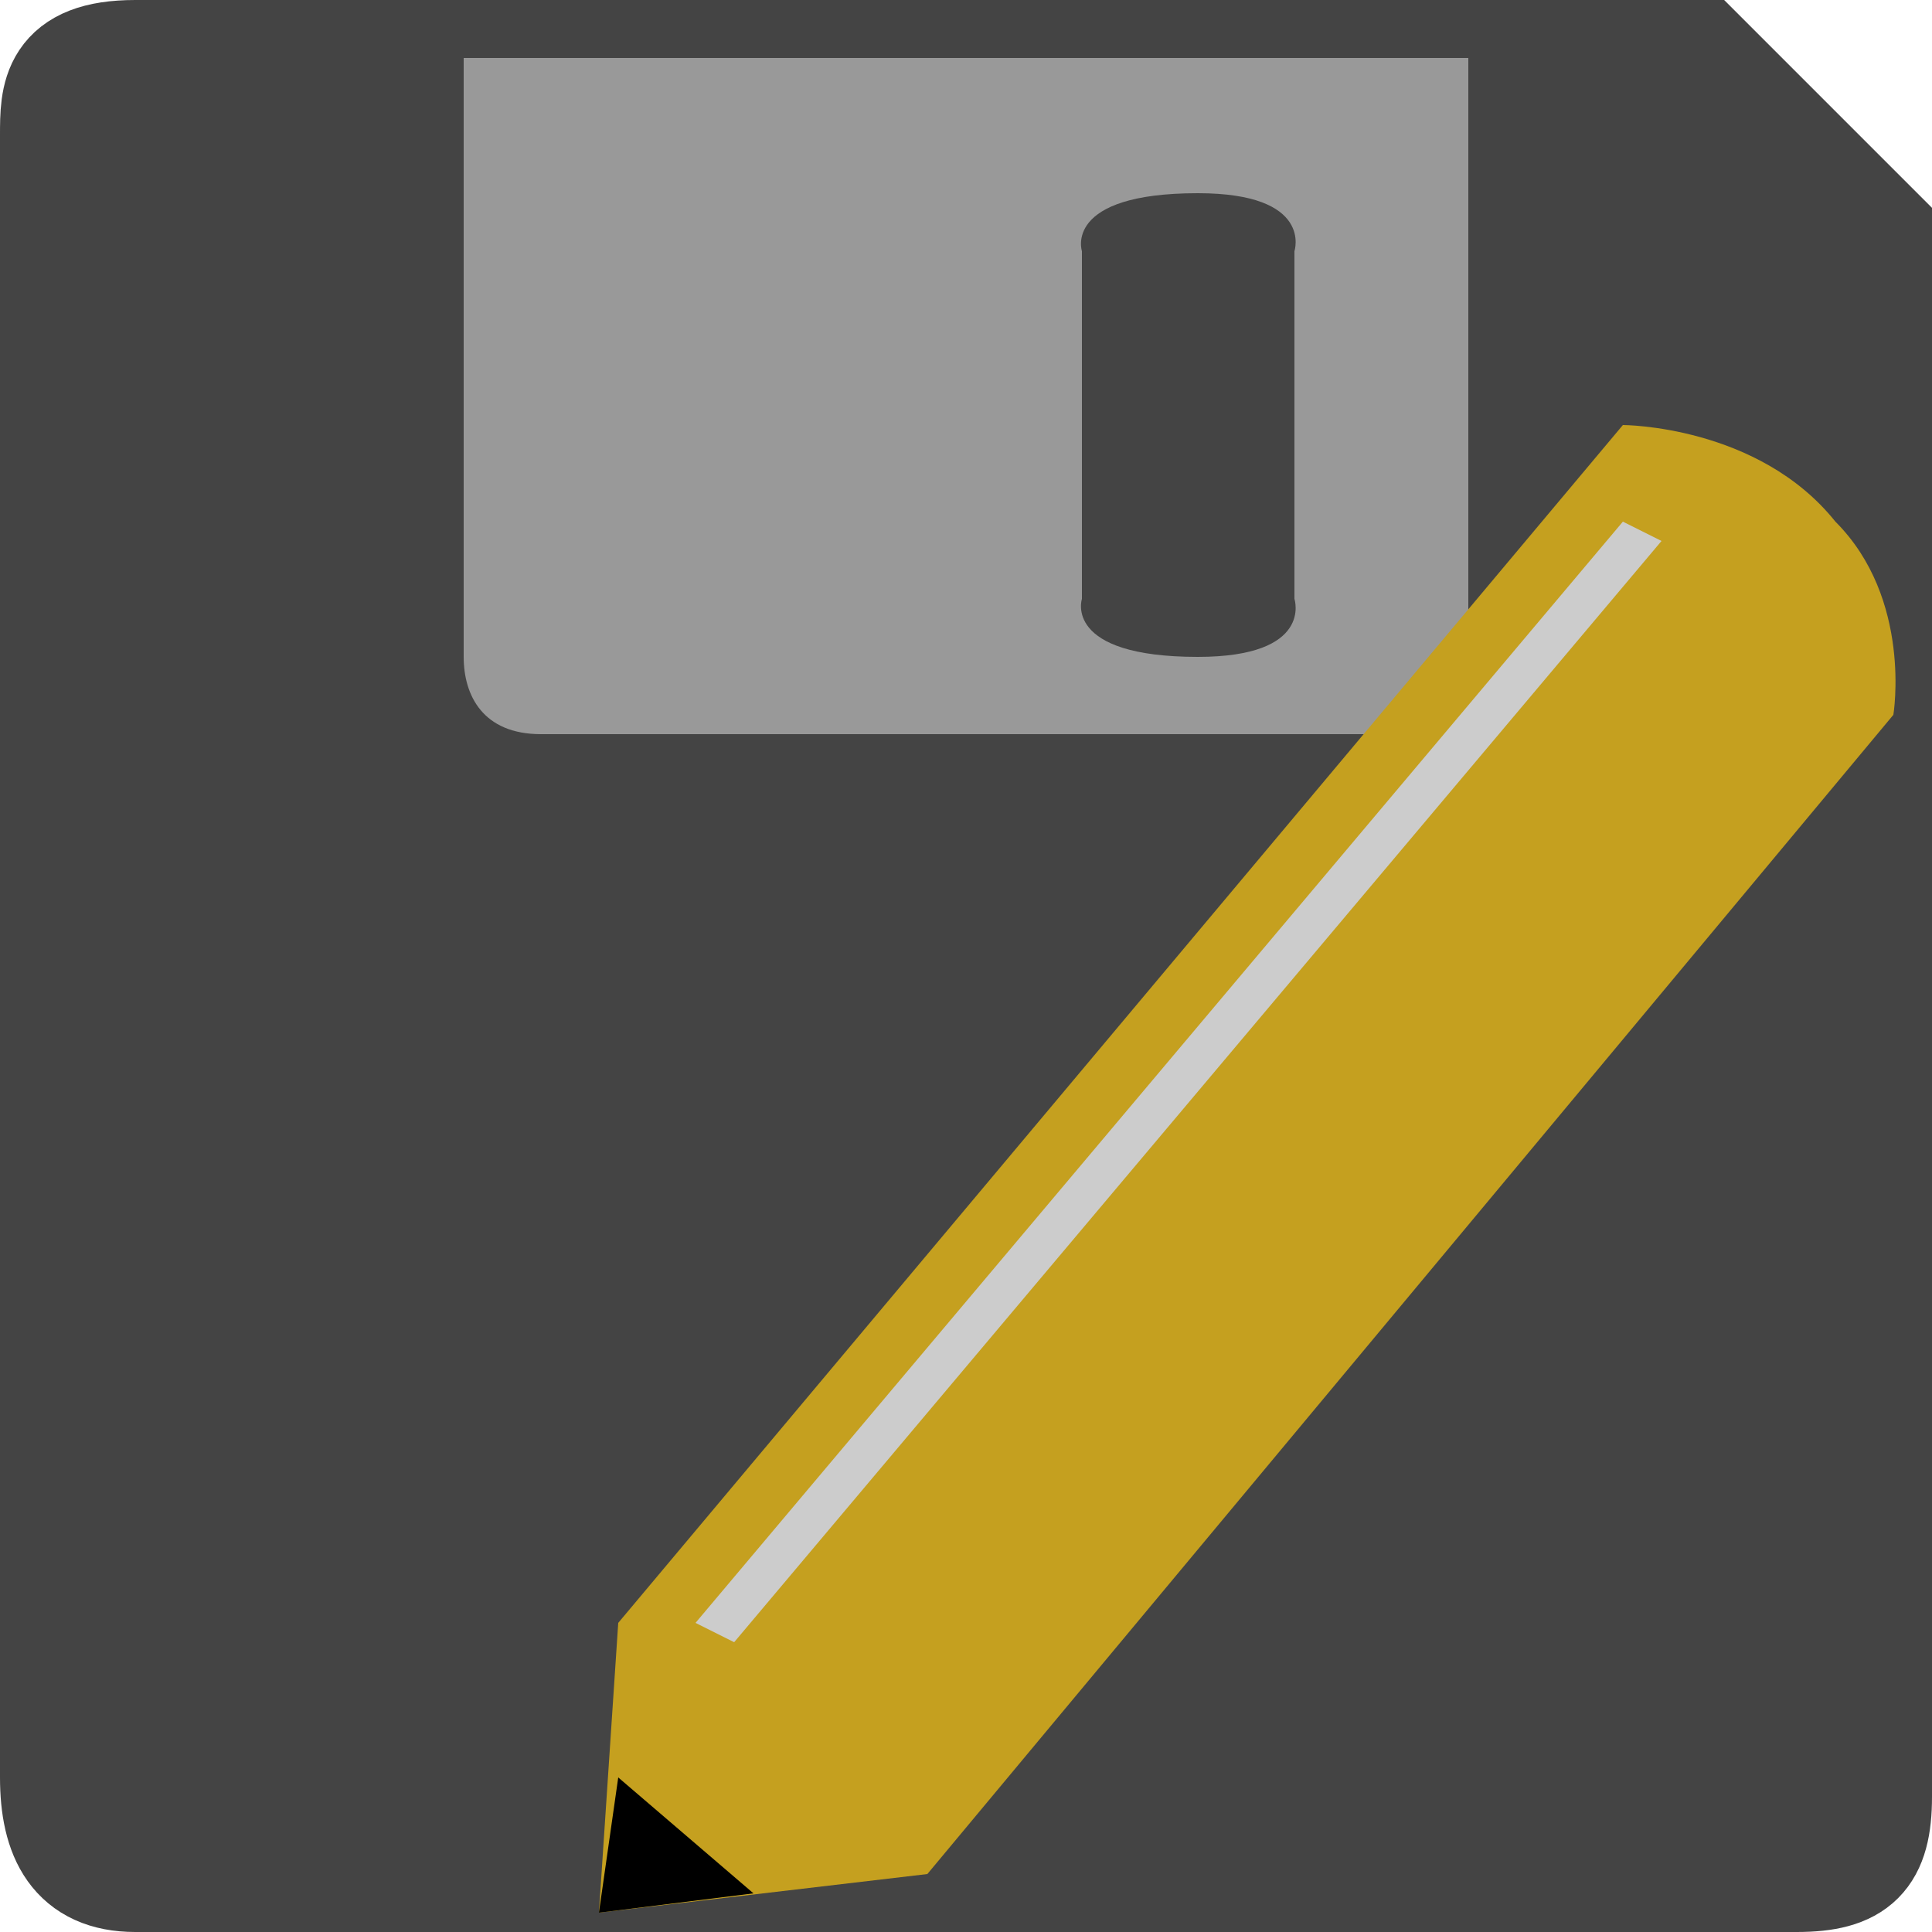 <?xml version="1.0" encoding="UTF-8"?>
<svg xmlns="http://www.w3.org/2000/svg" version="1.1" height="256px" width="256px" viewBox="0 0 100 100">
  <path style="fill:#444;stroke:#444; stroke-width:6px" d="m 97,12 0,81 c 0,3 -1,4 -4,4 L 7,97 C 4,97 3,95 3,92 L 3,7 C 3,5 3,3 7,3 l 81,0 z"/>
  <path style="fill:#999" d="m 72,38 c 4,0 4,-2 4,-4 L 76,3 24,3 24,34 c 0,2 1,4 4,4 l 44,0 z M 62,34 c -7,0 -6,-3 -6,-3 l 0,-18 c 0,0 -1,-3 6,-3 6,0 5,3 5,3 l 0,18 c 0,0 1,3 -5,3 z "/>
  <path style="fill:#C5A01F" d="M 32,84 84,22 c 0,0 7,0 11,5 4,4 3,10 3,10 L 48,97 31,99 Z"/>
  <path style="fill:#ccc" d="M 84,27 36,84 38,85 86,28 Z"/>
  <path style="fill:#000" d="m 31,99 8,-1 -7,-6 z"/>
</svg>
